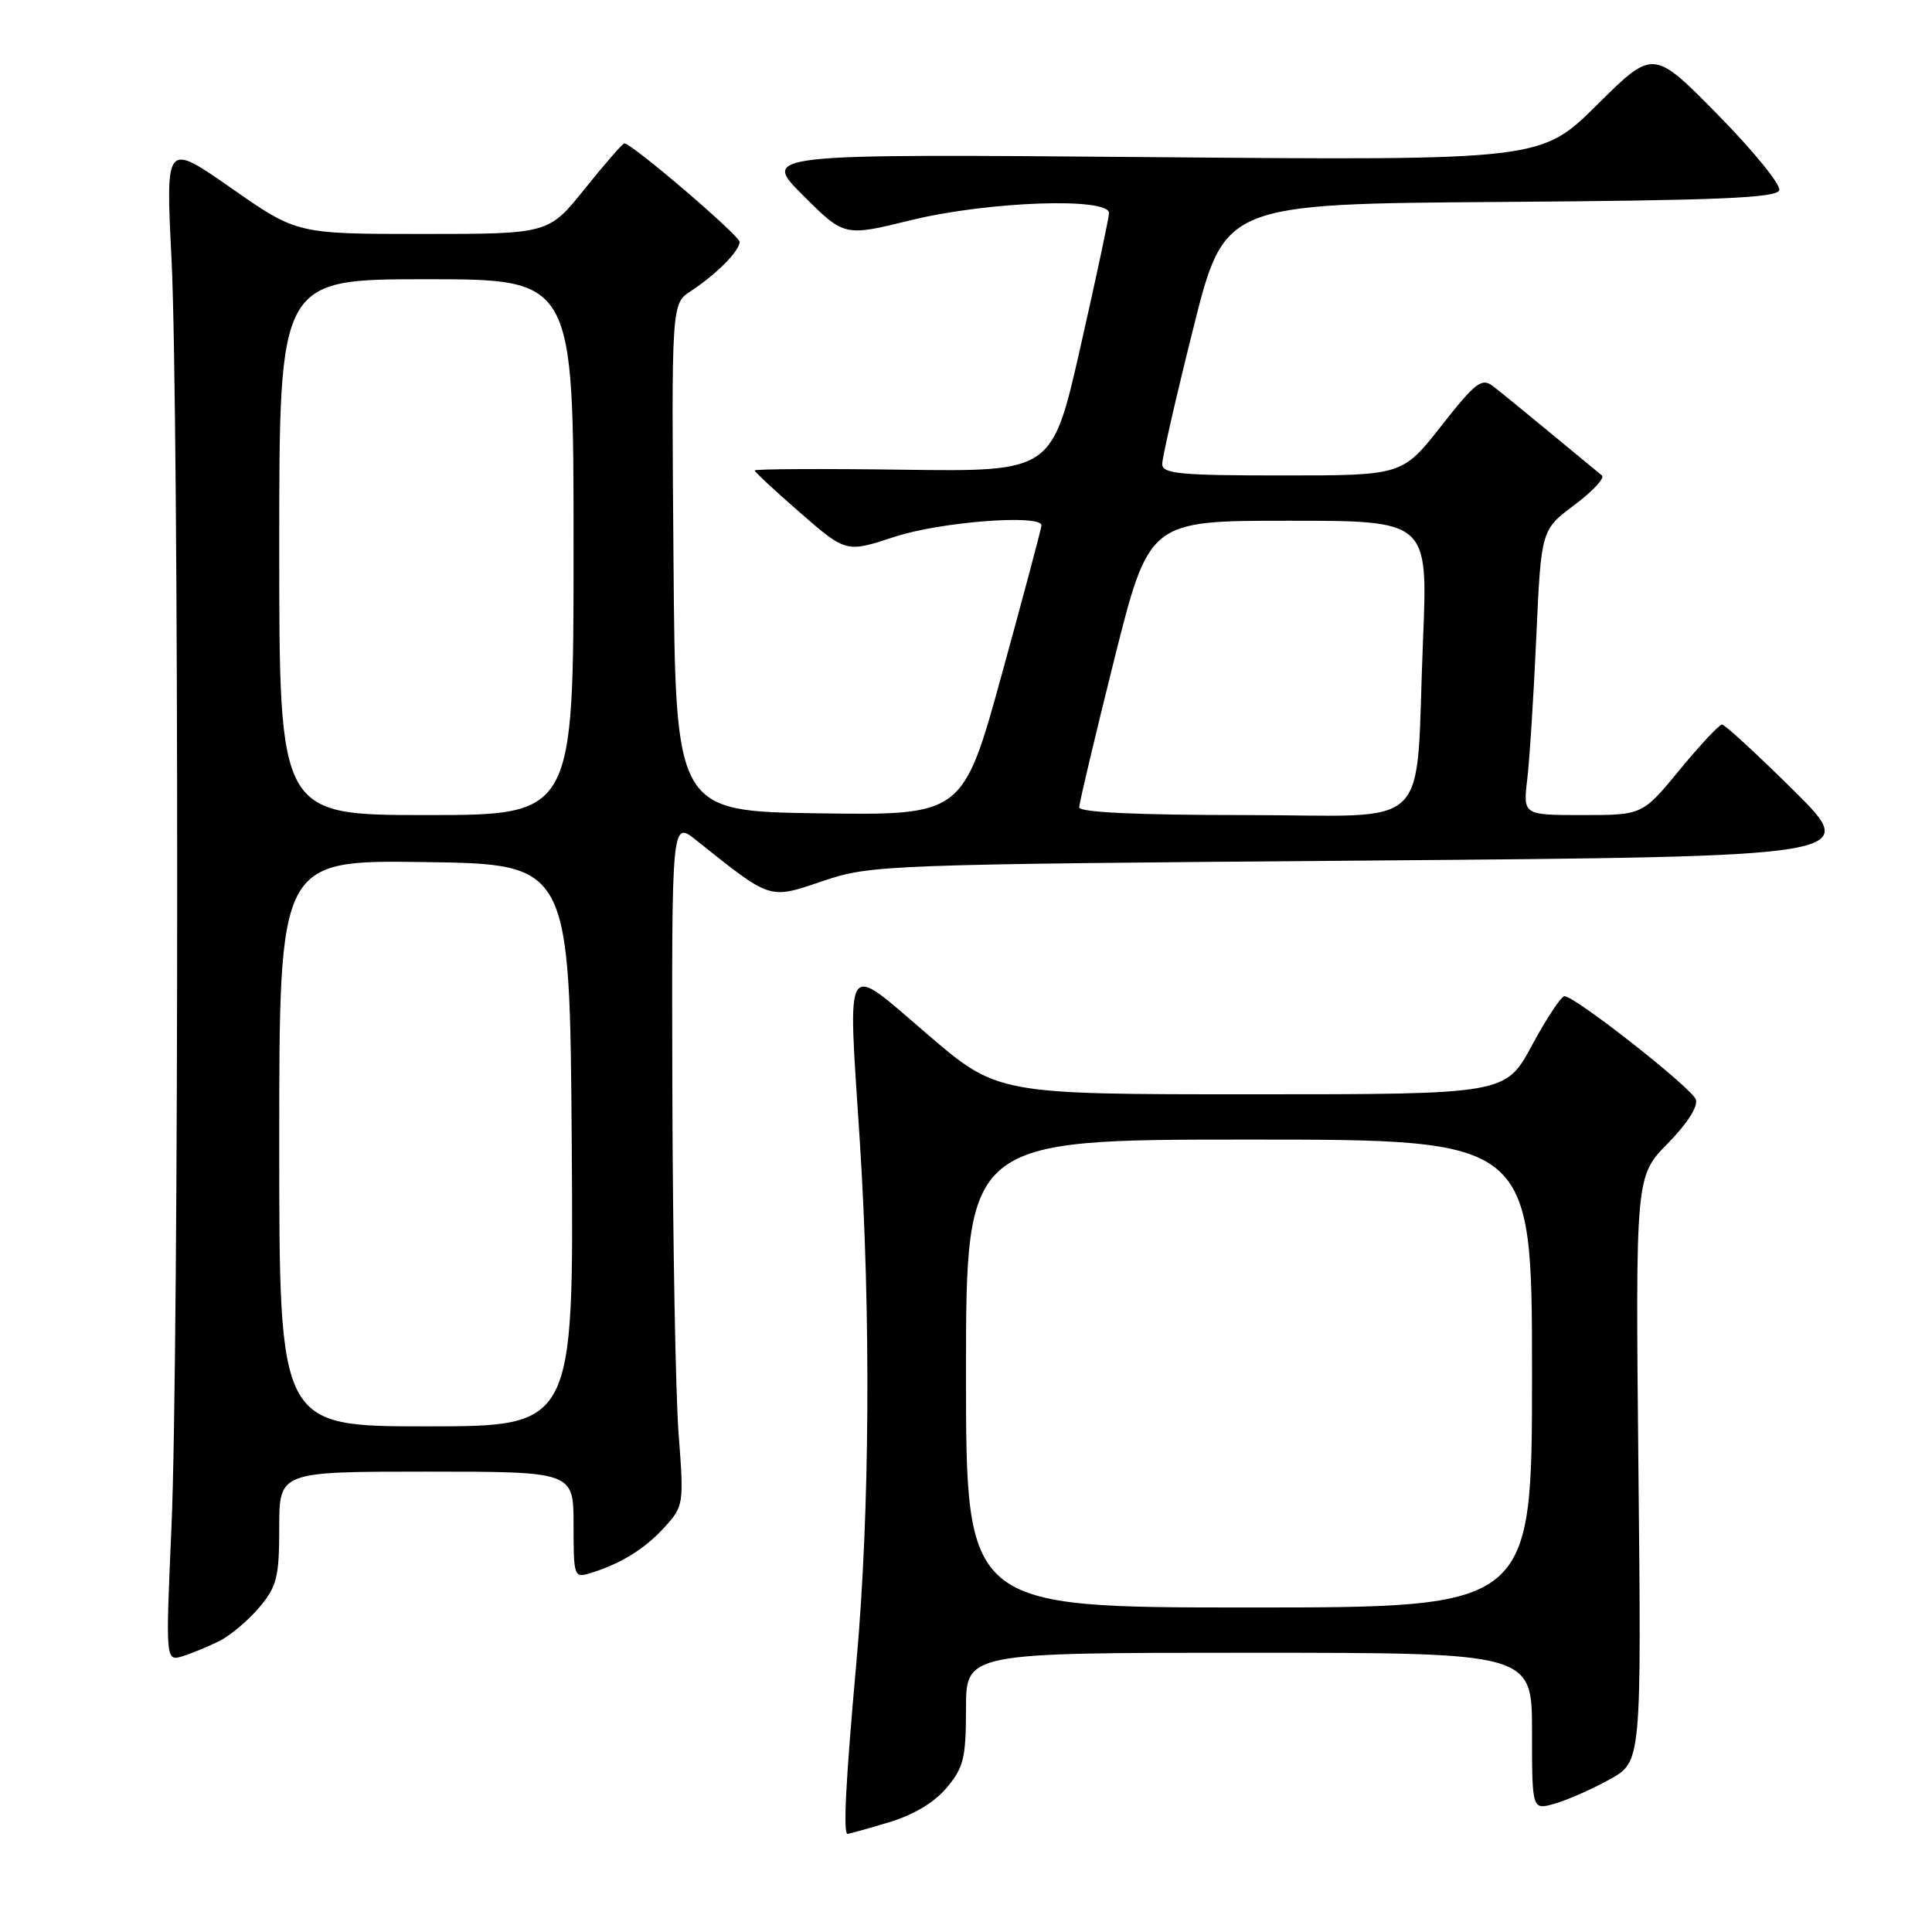 <?xml version="1.0" encoding="UTF-8" standalone="no"?>
<!DOCTYPE svg PUBLIC "-//W3C//DTD SVG 1.1//EN" "http://www.w3.org/Graphics/SVG/1.1/DTD/svg11.dtd" >
<svg xmlns="http://www.w3.org/2000/svg" xmlns:xlink="http://www.w3.org/1999/xlink" version="1.1" viewBox="0 0 256 256">
 <g >
 <path fill="currentColor"
d=" M 117.74 241.48 C 120.99 240.52 123.79 238.85 125.42 236.91 C 127.69 234.22 128.00 232.94 128.00 226.42 C 128.00 219.00 128.00 219.00 165.50 219.00 C 203.00 219.00 203.00 219.00 203.00 229.43 C 203.00 239.86 203.00 239.86 206.02 238.99 C 207.68 238.52 210.94 237.08 213.27 235.79 C 217.50 233.46 217.50 233.46 217.10 194.66 C 216.71 155.87 216.71 155.87 220.99 151.51 C 223.60 148.85 225.05 146.57 224.70 145.67 C 224.11 144.11 208.69 132.00 207.31 132.00 C 206.86 132.00 204.93 134.93 203.00 138.50 C 199.50 145.00 199.50 145.00 165.83 145.00 C 132.16 145.00 132.16 145.00 122.83 137.00 C 111.69 127.45 112.33 126.44 113.92 151.06 C 115.41 174.16 115.25 200.41 113.50 220.00 C 112.04 236.30 111.70 243.00 112.32 243.00 C 112.49 243.00 114.93 242.32 117.74 241.48 Z  M 29.13 217.41 C 30.58 216.67 32.94 214.67 34.38 212.96 C 36.69 210.21 37.00 208.97 37.00 202.42 C 37.00 195.00 37.00 195.00 56.50 195.00 C 76.00 195.00 76.00 195.00 76.00 202.07 C 76.00 208.94 76.06 209.12 78.25 208.44 C 82.29 207.19 85.45 205.23 88.08 202.34 C 90.59 199.57 90.63 199.28 89.92 190.00 C 89.52 184.78 89.15 164.35 89.09 144.62 C 89.00 108.74 89.00 108.74 92.25 111.33 C 102.27 119.32 101.83 119.17 109.01 116.75 C 115.36 114.60 116.92 114.54 181.00 114.03 C 246.50 113.50 246.50 113.50 237.68 104.75 C 232.82 99.94 228.55 96.00 228.18 96.01 C 227.80 96.01 225.28 98.71 222.56 102.01 C 217.63 108.00 217.63 108.00 209.72 108.00 C 201.81 108.00 201.81 108.00 202.37 103.25 C 202.68 100.64 203.22 92.14 203.57 84.36 C 204.21 70.21 204.21 70.21 208.62 66.91 C 211.04 65.10 212.68 63.34 212.26 63.00 C 211.84 62.66 208.80 60.15 205.50 57.42 C 202.20 54.69 198.74 51.87 197.82 51.16 C 196.34 50.03 195.50 50.68 190.98 56.43 C 185.82 63.00 185.82 63.00 169.91 63.00 C 156.34 63.00 154.00 62.78 154.00 61.48 C 154.00 60.64 155.85 52.55 158.12 43.49 C 162.24 27.02 162.24 27.02 198.79 26.76 C 227.56 26.56 235.43 26.23 235.76 25.21 C 236.00 24.50 232.34 20.00 227.63 15.21 C 219.07 6.50 219.07 6.50 211.63 13.88 C 204.19 21.26 204.19 21.26 152.55 20.82 C 100.91 20.39 100.91 20.39 106.39 25.87 C 111.87 31.35 111.87 31.35 120.73 29.17 C 130.90 26.68 147.03 26.11 146.95 28.25 C 146.92 28.94 145.22 36.92 143.16 46.00 C 139.42 62.50 139.42 62.50 119.71 62.24 C 108.87 62.09 100.00 62.14 100.00 62.34 C 100.00 62.54 102.73 65.07 106.06 67.97 C 112.12 73.24 112.12 73.24 118.58 71.12 C 124.61 69.14 138.00 68.11 138.00 69.62 C 138.00 69.97 135.66 78.75 132.80 89.15 C 127.61 108.04 127.61 108.04 108.55 107.77 C 89.50 107.50 89.50 107.50 89.24 73.87 C 88.97 40.25 88.97 40.25 91.55 38.56 C 94.91 36.36 98.00 33.25 98.00 32.06 C 98.00 31.21 83.73 19.00 82.73 19.00 C 82.50 19.00 80.15 21.70 77.50 25.00 C 72.69 31.00 72.69 31.00 56.02 31.00 C 39.34 31.00 39.34 31.00 30.65 24.93 C 21.95 18.86 21.95 18.86 22.72 34.18 C 23.73 54.10 23.73 179.26 22.72 202.33 C 21.94 220.15 21.94 220.15 24.22 219.45 C 25.47 219.06 27.68 218.14 29.13 217.41 Z  M 128.00 182.00 C 128.00 151.00 128.00 151.00 165.50 151.00 C 203.00 151.00 203.00 151.00 203.00 182.00 C 203.00 213.00 203.00 213.00 165.50 213.00 C 128.00 213.00 128.00 213.00 128.00 182.00 Z  M 37.00 151.48 C 37.00 113.96 37.00 113.96 56.25 114.23 C 75.50 114.50 75.50 114.50 75.76 151.75 C 76.02 189.00 76.02 189.00 56.51 189.00 C 37.00 189.00 37.00 189.00 37.00 151.48 Z  M 37.00 72.50 C 37.00 37.00 37.00 37.00 56.50 37.00 C 76.00 37.00 76.00 37.00 76.00 72.50 C 76.00 108.00 76.00 108.00 56.50 108.00 C 37.00 108.00 37.00 108.00 37.00 72.50 Z  M 143.00 106.98 C 143.00 106.42 145.08 97.65 147.62 87.48 C 152.25 69.00 152.25 69.00 170.73 69.00 C 189.21 69.00 189.21 69.00 188.56 84.75 C 187.48 110.82 190.35 108.00 164.91 108.00 C 150.70 108.00 143.00 107.64 143.00 106.98 Z "/>
</g>
</svg>